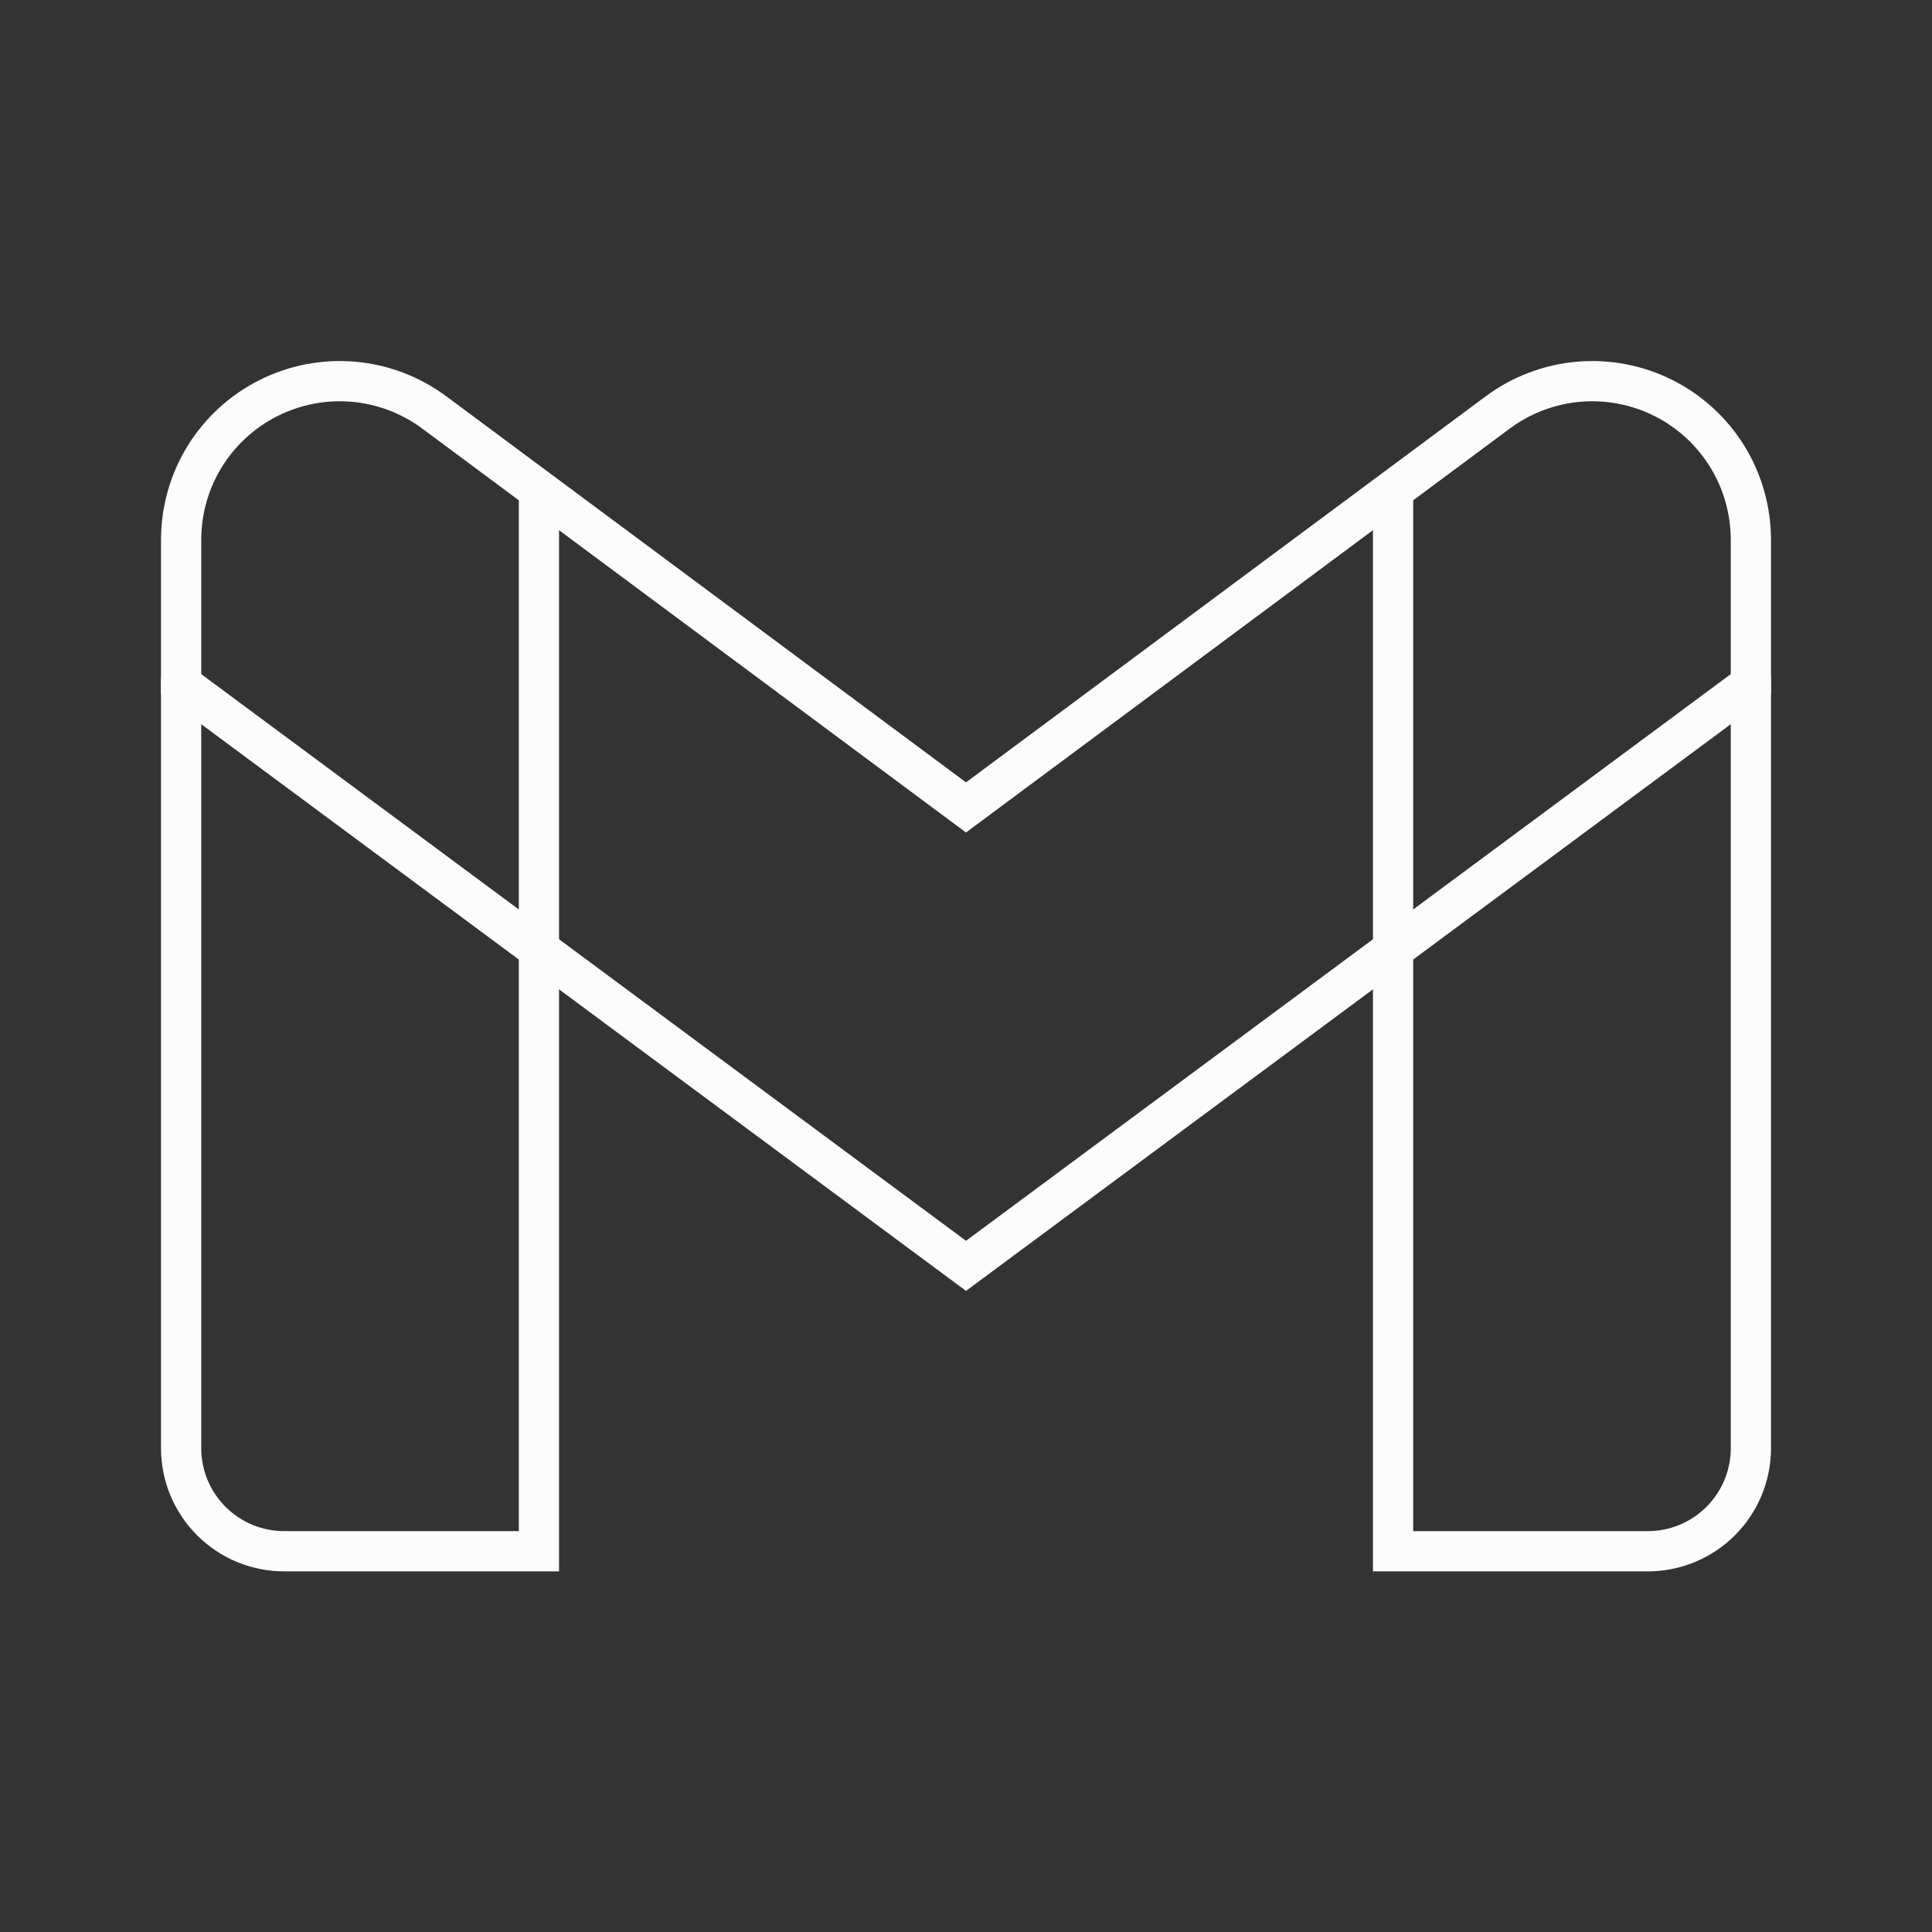 <svg width="40" height="40" viewBox="0 0 40 40" fill="none" xmlns="http://www.w3.org/2000/svg">
<rect x="0" y="0" width="40" height="40" fill="#333333" stroke="none"/>
<path d="M11.158 10.125V32.117H5.883C5.32 32.117 4.78 31.894 4.381 31.498C3.981 31.101 3.754 30.563 3.75 30V14.017M28.842 10.125V32.117H34.117C34.68 32.117 35.22 31.894 35.619 31.498C36.019 31.101 36.246 30.563 36.25 30V14.017" stroke="#FCFCFC" stroke-width="0.833" stroke-miterlimit="10"/>
<path d="M20 26.208L36.25 14.167V11.167C36.248 10.56 36.079 9.965 35.76 9.449C35.441 8.933 34.985 8.515 34.443 8.242C33.9 7.969 33.293 7.852 32.688 7.903C32.084 7.955 31.505 8.173 31.017 8.533L20 16.717L8.983 8.533C8.495 8.173 7.916 7.955 7.312 7.903C6.707 7.852 6.1 7.969 5.558 8.242C5.015 8.515 4.559 8.933 4.24 9.449C3.921 9.965 3.752 10.56 3.75 11.167V14.167L20 26.208Z" stroke="#FCFCFC" stroke-width="0.833" stroke-miterlimit="10"/>
</svg>
